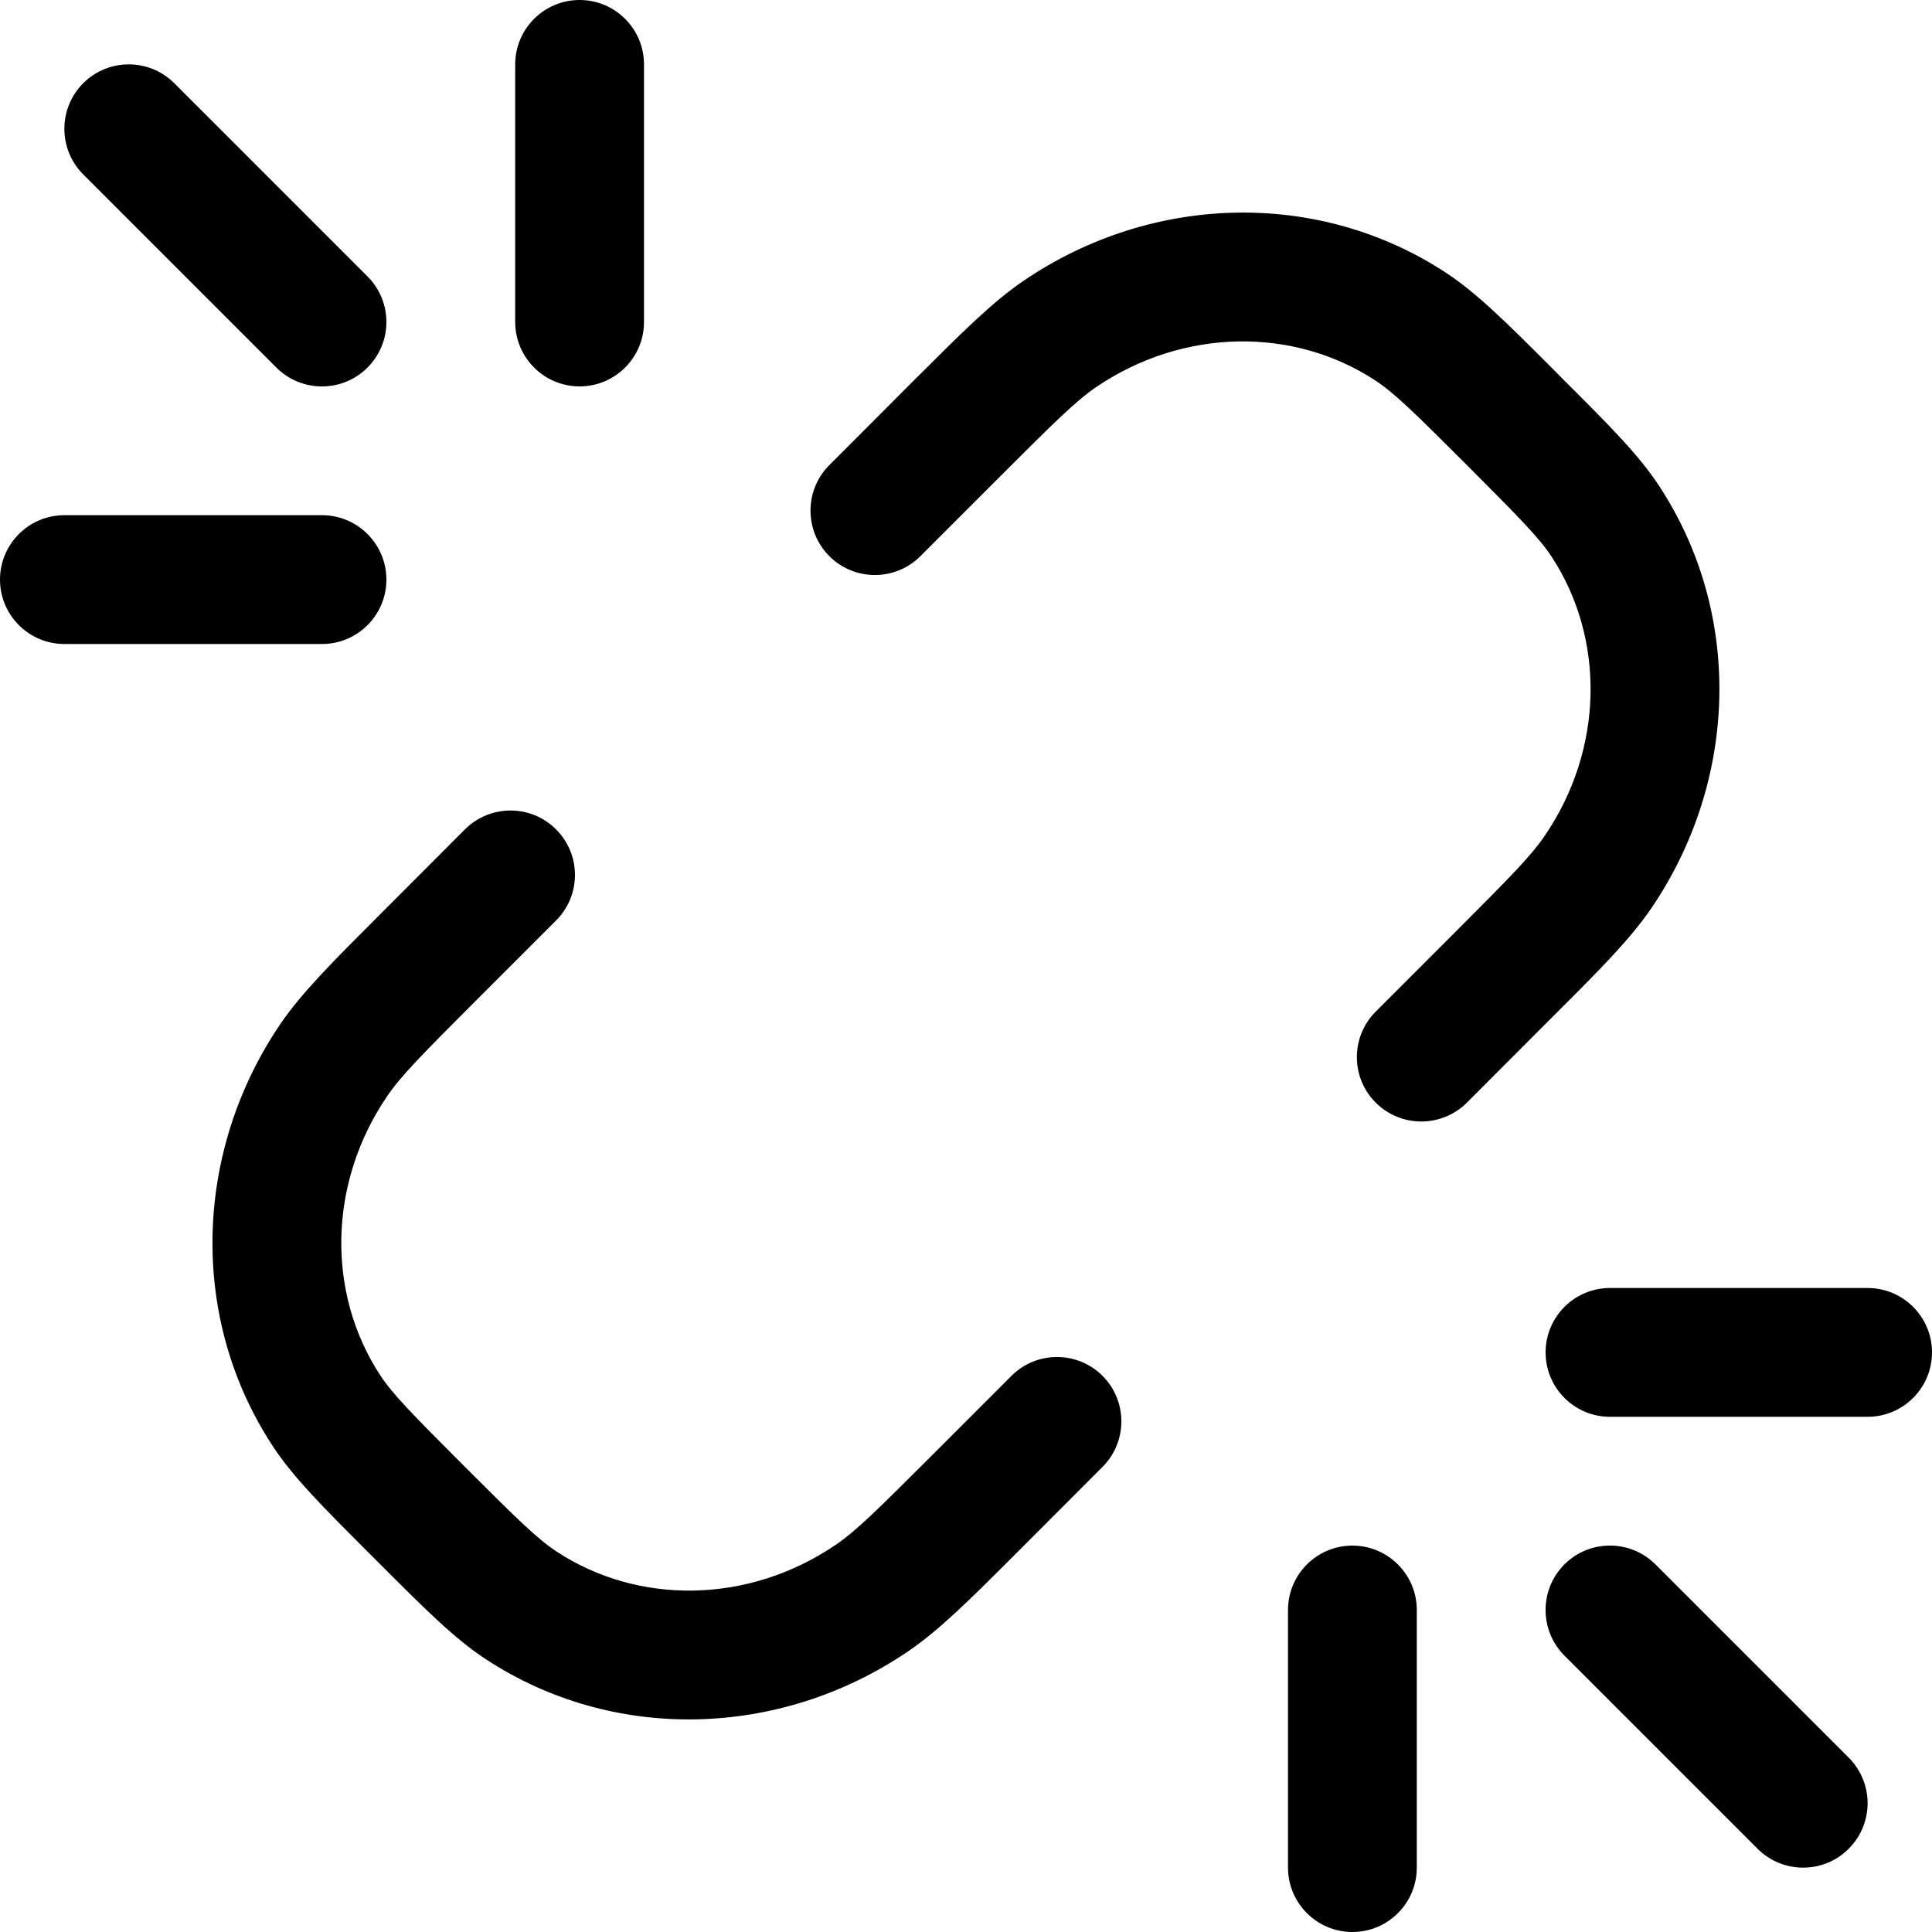 <?xml version="1.0" encoding="UTF-8"?>
<svg width="15px" height="15px" viewBox="0 0 15 15" version="1.1" xmlns="http://www.w3.org/2000/svg" xmlns:xlink="http://www.w3.org/1999/xlink">
    <title>Line/Link Break</title>
    <g id="Page-1" stroke="none" stroke-width="1" fill="none" fill-rule="evenodd">
        <g id="Objects" transform="translate(-59, -270)" fill="#000000">
            <g id="Shape" transform="translate(59, 270)">
                <path d="M5,0.5 L5,2.5 C5,2.776 4.776,3 4.5,3 C4.224,3 4,2.776 4,2.5 L4,0.5 C4,0.224 4.224,0 4.5,0 C4.776,0 5,0.224 5,0.5 Z M1.353,0.646 L2.853,2.146 C3.049,2.342 3.049,2.658 2.853,2.854 C2.658,3.049 2.341,3.049 2.146,2.854 L0.646,1.354 C0.451,1.158 0.451,0.842 0.646,0.646 C0.841,0.451 1.158,0.451 1.353,0.646 Z M0.5,4 L2.5,4 C2.776,4 3,4.224 3,4.5 C3,4.776 2.776,5 2.5,5 L0.5,5 C0.224,5 0,4.776 0,4.5 C0,4.224 0.224,4 0.5,4 Z M12.5,10 L14.5,10 C14.776,10 15,10.224 15,10.5 C15,10.776 14.776,11 14.5,11 L12.5,11 C12.224,11 12,10.776 12,10.5 C12,10.224 12.224,10 12.5,10 Z M11,12.5 L11,14.5 C11,14.776 10.776,15 10.5,15 C10.224,15 10,14.776 10,14.5 L10,12.5 C10,12.224 10.224,12 10.5,12 C10.776,12 11,12.224 11,12.5 Z M12.853,12.146 L14.353,13.646 C14.549,13.842 14.549,14.158 14.353,14.354 C14.158,14.549 13.841,14.549 13.646,14.354 L12.146,12.854 C11.951,12.658 11.951,12.342 12.146,12.146 C12.341,11.951 12.658,11.951 12.853,12.146 Z M8.511,3.005 C9.188,2.546 10.043,2.537 10.678,2.954 C10.823,3.049 10.977,3.199 11.389,3.611 C11.8,4.023 11.951,4.177 12.046,4.321 C12.463,4.957 12.454,5.812 11.994,6.488 C11.889,6.643 11.727,6.808 11.3,7.235 L10.681,7.854 C10.486,8.049 10.486,8.366 10.681,8.561 C10.877,8.756 11.193,8.756 11.389,8.561 L12.05,7.899 C12.42,7.53 12.656,7.293 12.822,7.05 C13.497,6.056 13.532,4.762 12.881,3.772 C12.723,3.531 12.492,3.3 12.14,2.949 L12.051,2.859 C11.7,2.508 11.469,2.277 11.227,2.118 C10.237,1.468 8.944,1.503 7.95,2.178 C7.706,2.343 7.47,2.58 7.1,2.949 L6.439,3.611 C6.244,3.806 6.244,4.123 6.439,4.318 C6.634,4.513 6.951,4.513 7.146,4.318 L7.765,3.699 C8.192,3.272 8.357,3.11 8.511,3.005 Z M2.177,7.95 C1.502,8.944 1.467,10.238 2.118,11.228 C2.276,11.469 2.507,11.7 2.859,12.052 L2.948,12.141 C3.299,12.492 3.53,12.724 3.772,12.882 C4.762,13.532 6.055,13.497 7.049,12.822 C7.292,12.657 7.529,12.421 7.899,12.051 L8.56,11.389 C8.755,11.194 8.755,10.877 8.56,10.682 C8.365,10.487 8.048,10.487 7.853,10.682 L7.234,11.301 C6.807,11.728 6.642,11.89 6.487,11.995 C5.811,12.454 4.956,12.463 4.321,12.046 C4.176,11.951 4.022,11.801 3.61,11.389 C3.198,10.977 3.048,10.823 2.953,10.679 C2.536,10.044 2.545,9.189 3.005,8.512 C3.109,8.358 3.272,8.192 3.699,7.765 L4.317,7.147 C4.513,6.951 4.513,6.635 4.317,6.439 C4.122,6.244 3.806,6.244 3.61,6.439 L2.949,7.101 C2.579,7.471 2.343,7.707 2.177,7.95 Z"></path>
            </g>
        </g>
    </g>
</svg>